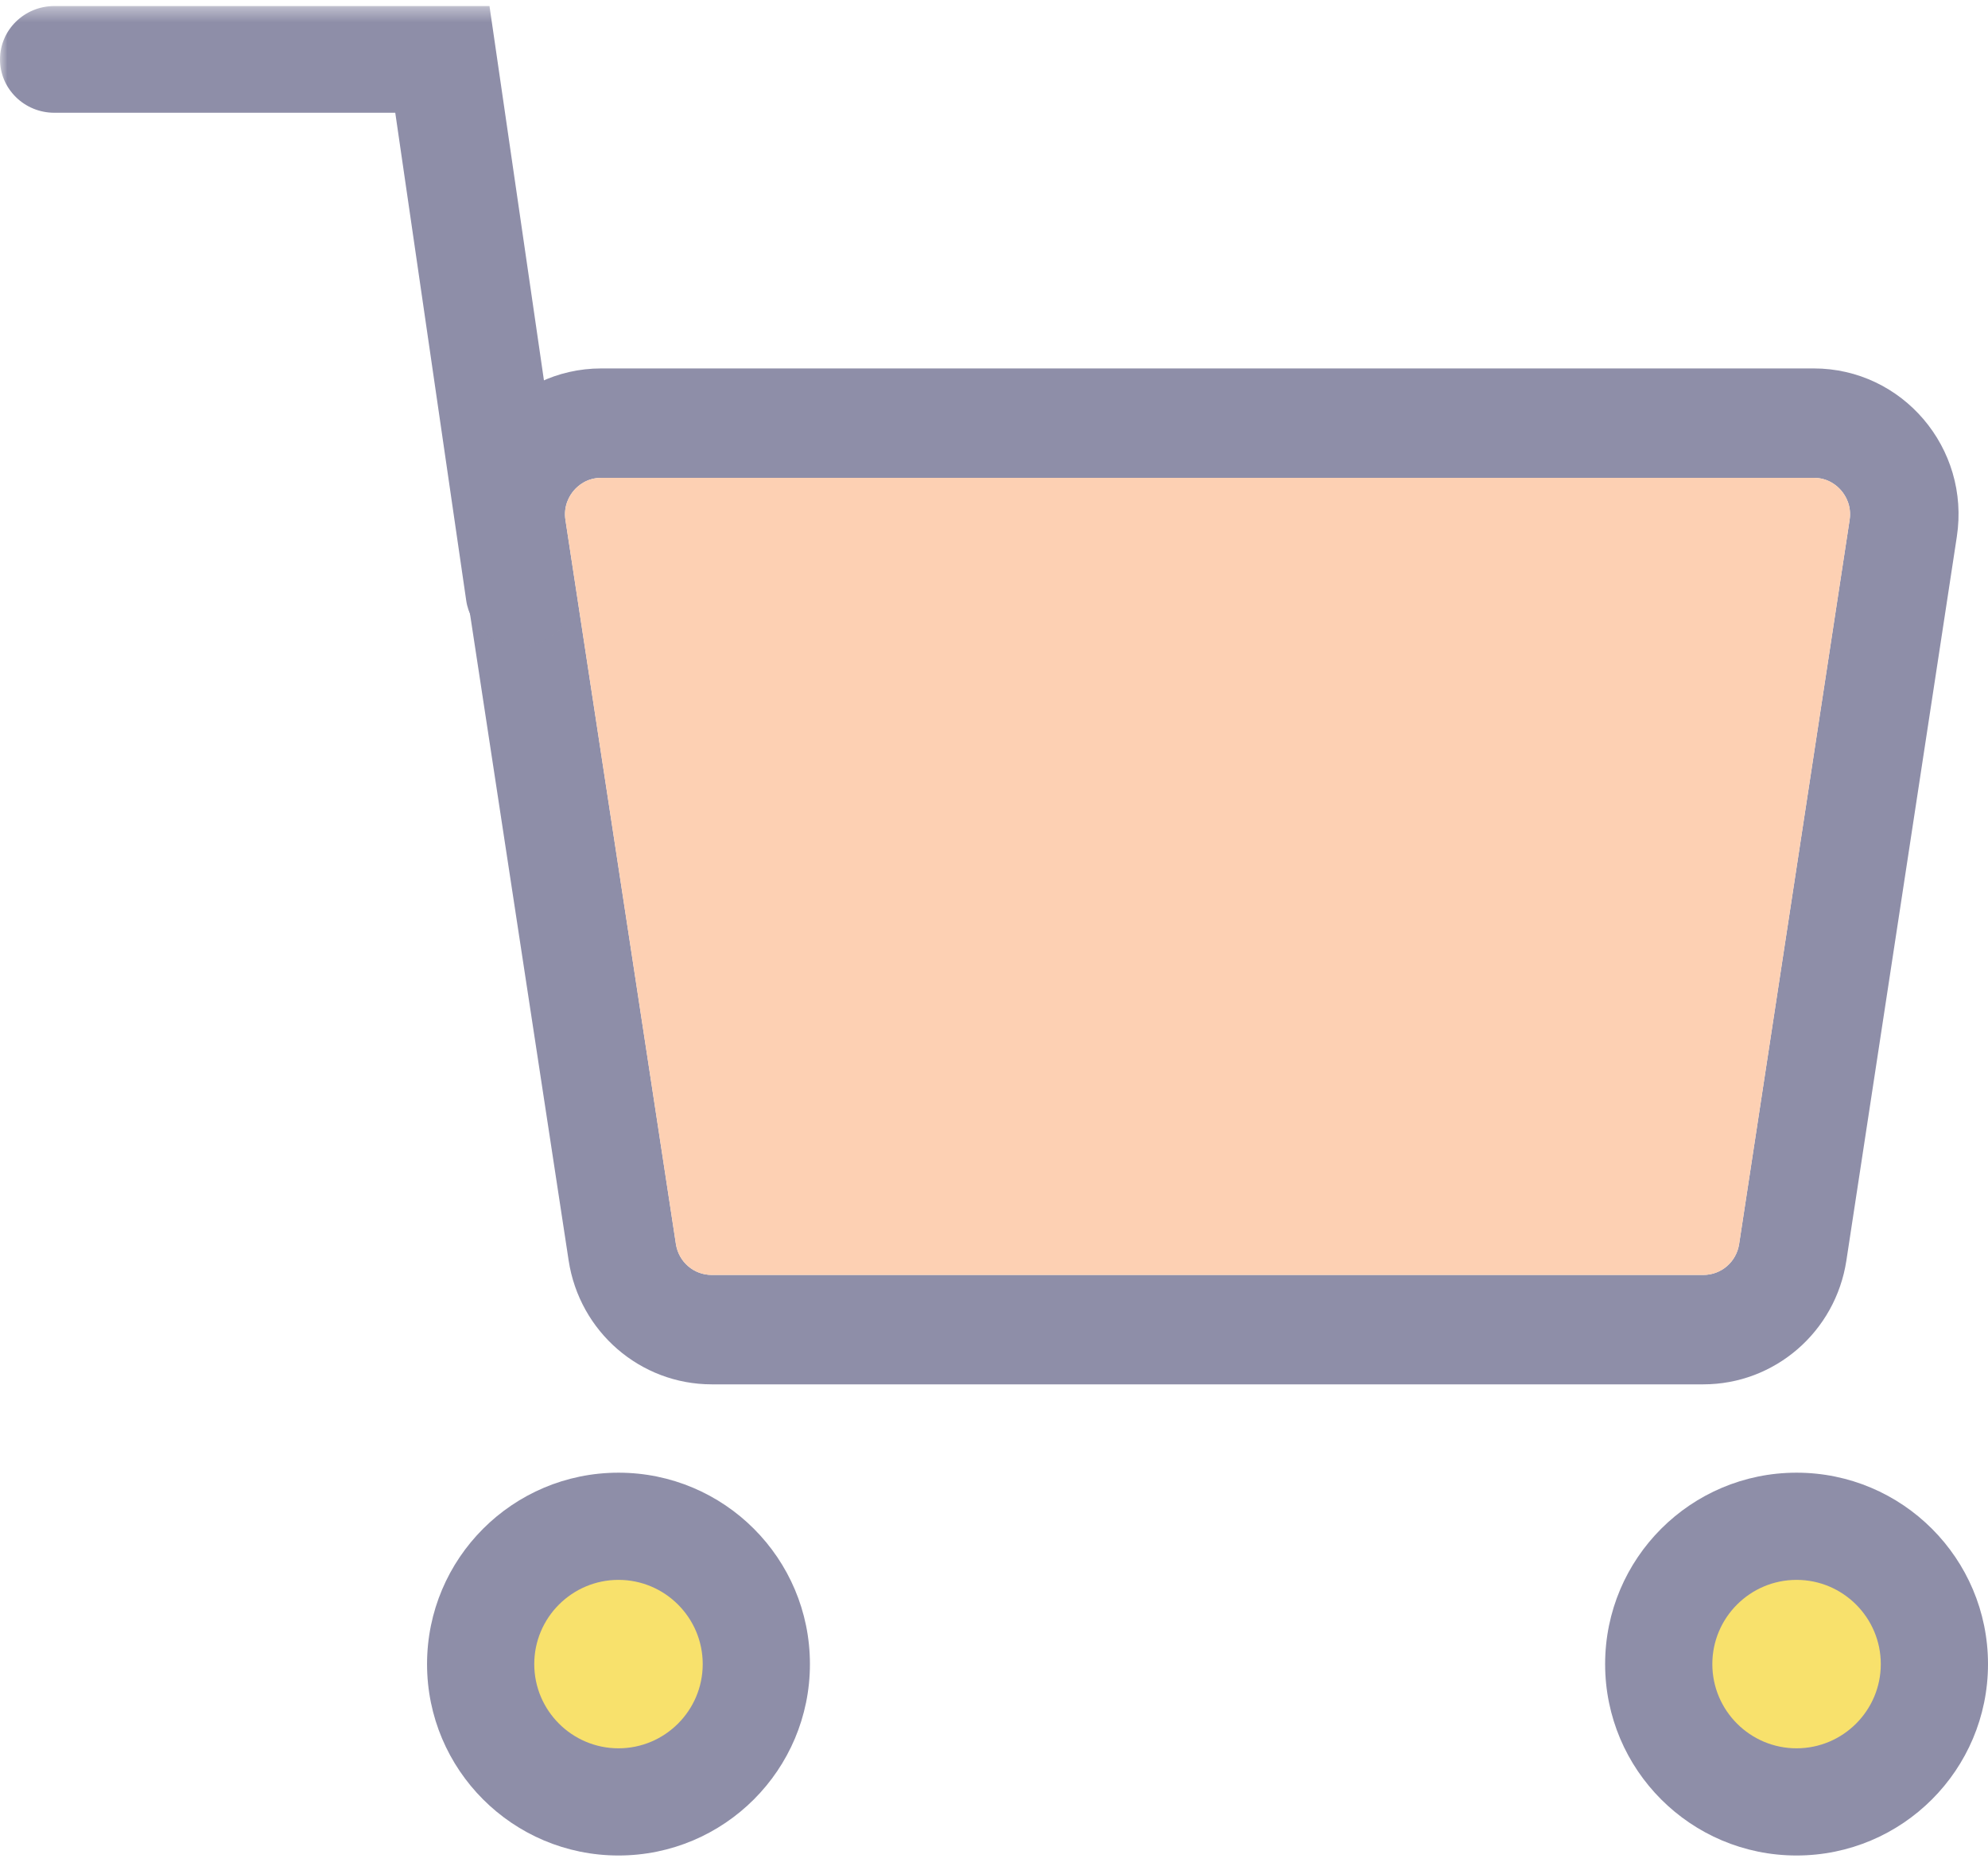 <?xml version="1.0" encoding="UTF-8"?>
<svg width="135px" height="127px" viewBox="0 0 135 127" version="1.1" xmlns="http://www.w3.org/2000/svg" xmlns:xlink="http://www.w3.org/1999/xlink">
    <title>Shopify Customization@2x</title>
    <defs>
        <polygon id="path-1" points="0 0.388 39 0.388 39 43.871 0 43.871"></polygon>
    </defs>
    <g id="Index" stroke="none" stroke-width="1" fill="none" fill-rule="evenodd">
        <g id="Desktop-HD" transform="translate(-180, -2609)">
            <g id="SERVICES" transform="translate(0, 2162.023)">
                <g id="Shopify-Customization" transform="translate(180, 447)">
                    <circle id="Oval" fill="#F8E16C" cx="41.5" cy="112.5" r="7.5"></circle>
                    <circle id="Oval" fill="#F8E16C" cx="120.5" cy="112.5" r="7.5"></circle>
                    <path d="M40.834,25 C34.808,25 30.2,30.417 31.116,36.424 L38.616,85.592 C39.354,90.429 43.481,94 48.334,94 L115.666,94 C120.519,94 124.646,90.429 125.383,85.592 L132.884,36.424 C133.8,30.417 129.192,25 123.166,25 L40.834,25 Z M125.036,33.298 C125.312,33.622 125.751,34.311 125.602,35.294 L118.101,84.462 C117.915,85.683 116.891,86.569 115.666,86.569 L48.334,86.569 C47.109,86.569 46.084,85.683 45.898,84.462 L38.398,35.294 C38.248,34.311 38.688,33.622 38.964,33.298 C39.239,32.974 39.848,32.431 40.834,32.431 L123.166,32.431 C124.152,32.431 124.761,32.974 125.036,33.298 Z" id="Fill-1" fill="#8E8EA8"></path>
                    <path d="M42,100 C34.82,100 29,105.82 29,113 C29,120.18 34.82,126 42,126 C49.18,126 55,120.18 55,113 C55,105.82 49.18,100 42,100 M42,107.28 C45.154,107.28 47.72,109.846 47.72,113 C47.72,116.154 45.154,118.72 42,118.72 C38.846,118.72 36.28,116.154 36.28,113 C36.28,109.846 38.846,107.28 42,107.28" id="Fill-3" fill="#8E8EA8"></path>
                    <path d="M122,100 C114.82,100 109,105.82 109,113 C109,120.18 114.82,126 122,126 C129.18,126 135,120.18 135,113 C135,105.82 129.18,100 122,100 M122,107.28 C125.154,107.28 127.72,109.846 127.72,113 C127.72,116.154 125.154,118.72 122,118.72 C118.846,118.72 116.28,116.154 116.28,113 C116.28,109.846 118.846,107.28 122,107.28" id="Fill-5" fill="#8E8EA8"></path>
                    <g id="Group-9">
                        <mask id="mask-2" fill="white">
                            <use xlink:href="#path-1"></use>
                        </mask>
                        <g id="Clip-8"></g>
                        <path d="M35.306,43.871 C33.5,43.871 31.922,42.566 31.659,40.759 L26.841,7.635 L3.689,7.635 C1.652,7.635 0,6.012 0,4.011 C0,2.01 1.652,0.388 3.689,0.388 L33.24,0.388 L38.963,39.734 C39.251,41.715 37.85,43.551 35.833,43.834 C35.656,43.859 35.48,43.871 35.306,43.871" id="Fill-7" fill="#8E8EA8" mask="url(#mask-2)"></path>
                    </g>
                    <path d="M125.036,33.298 C125.312,33.622 125.751,34.311 125.602,35.294 L118.101,84.462 C117.915,85.683 116.891,86.569 115.666,86.569 L48.334,86.569 C47.109,86.569 46.084,85.683 45.898,84.462 L38.398,35.294 C38.248,34.311 38.688,33.622 38.964,33.298 C39.239,32.974 39.848,32.431 40.834,32.431 L123.166,32.431 C124.152,32.431 124.761,32.974 125.036,33.298 Z" id="Path" fill="#FDD0B3"></path>
                </g>
            </g>
        </g>
    </g>
</svg>